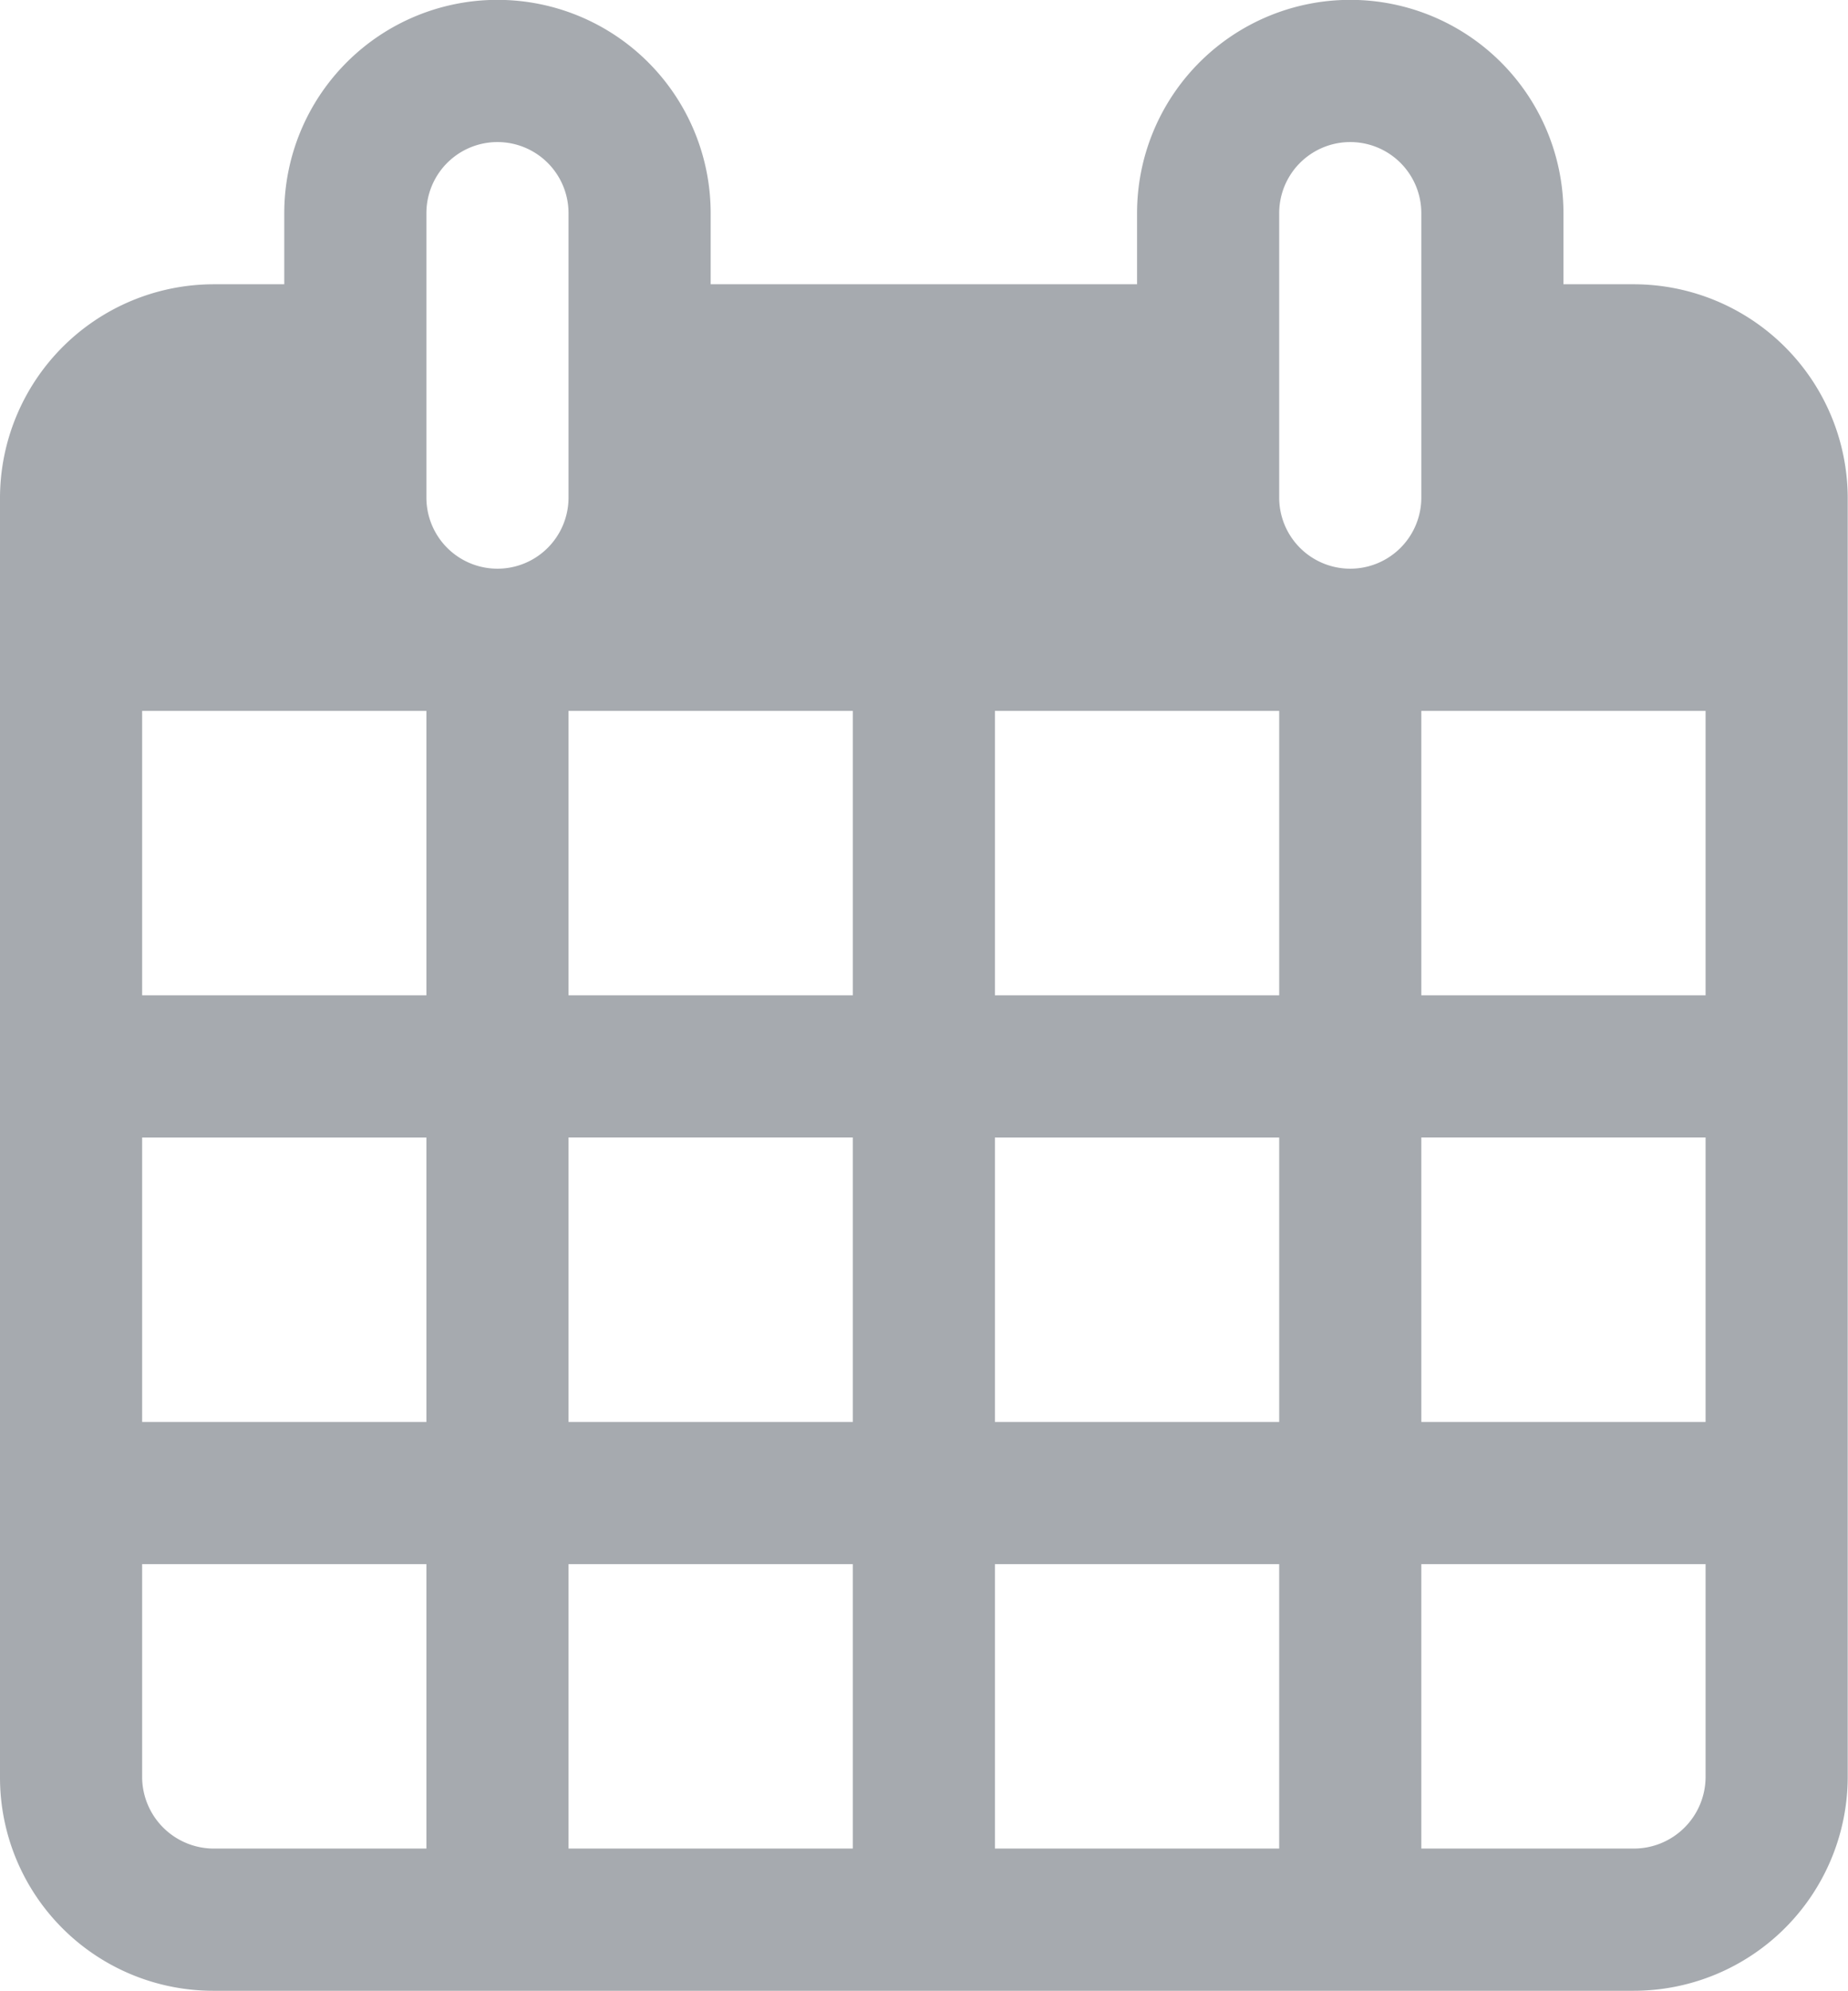 <svg xmlns="http://www.w3.org/2000/svg" width="13.002" height="13.999" viewBox="0 0 13.002 13.999">
  <path id="Shape_1_copy_5" data-name="Shape 1 copy 5" d="M4008.495,54H4008v-.5a1.5,1.5,0,1,0-3,0V54h-3v-.5a1.5,1.5,0,0,0-3,0V54h-.5a1.505,1.505,0,0,0-1.5,1.5V64.5a1.5,1.5,0,0,0,1.5,1.5h9.992A1.506,1.506,0,0,0,4010,64.5V55.5A1.506,1.506,0,0,0,4008.495,54ZM4006,53.5a.5.5,0,1,1,1,0v2a.5.5,0,1,1-1,0Zm0,3.5v2h-2V57Zm-2,3h2v2h-2Zm-1,2h-2V60h2Zm0-5v2h-2V57Zm-3-3.5a.5.5,0,1,1,1,0v2a.5.5,0,0,1-1,0Zm-2,3.5h2v2h-2Zm0,3h2v2h-2Zm.5,5a.505.505,0,0,1-.5-.5V63h2v2Zm2.5,0V63h2v2Zm3,0V63h2v2Zm5-.5a.505.505,0,0,1-.506.5H4007V63h2Zm0-2.5h-2V60h2Zm0-3h-2V57h2Z" transform="translate(-3997 -52.001)" fill="#a6aaaf"/>
</svg>
